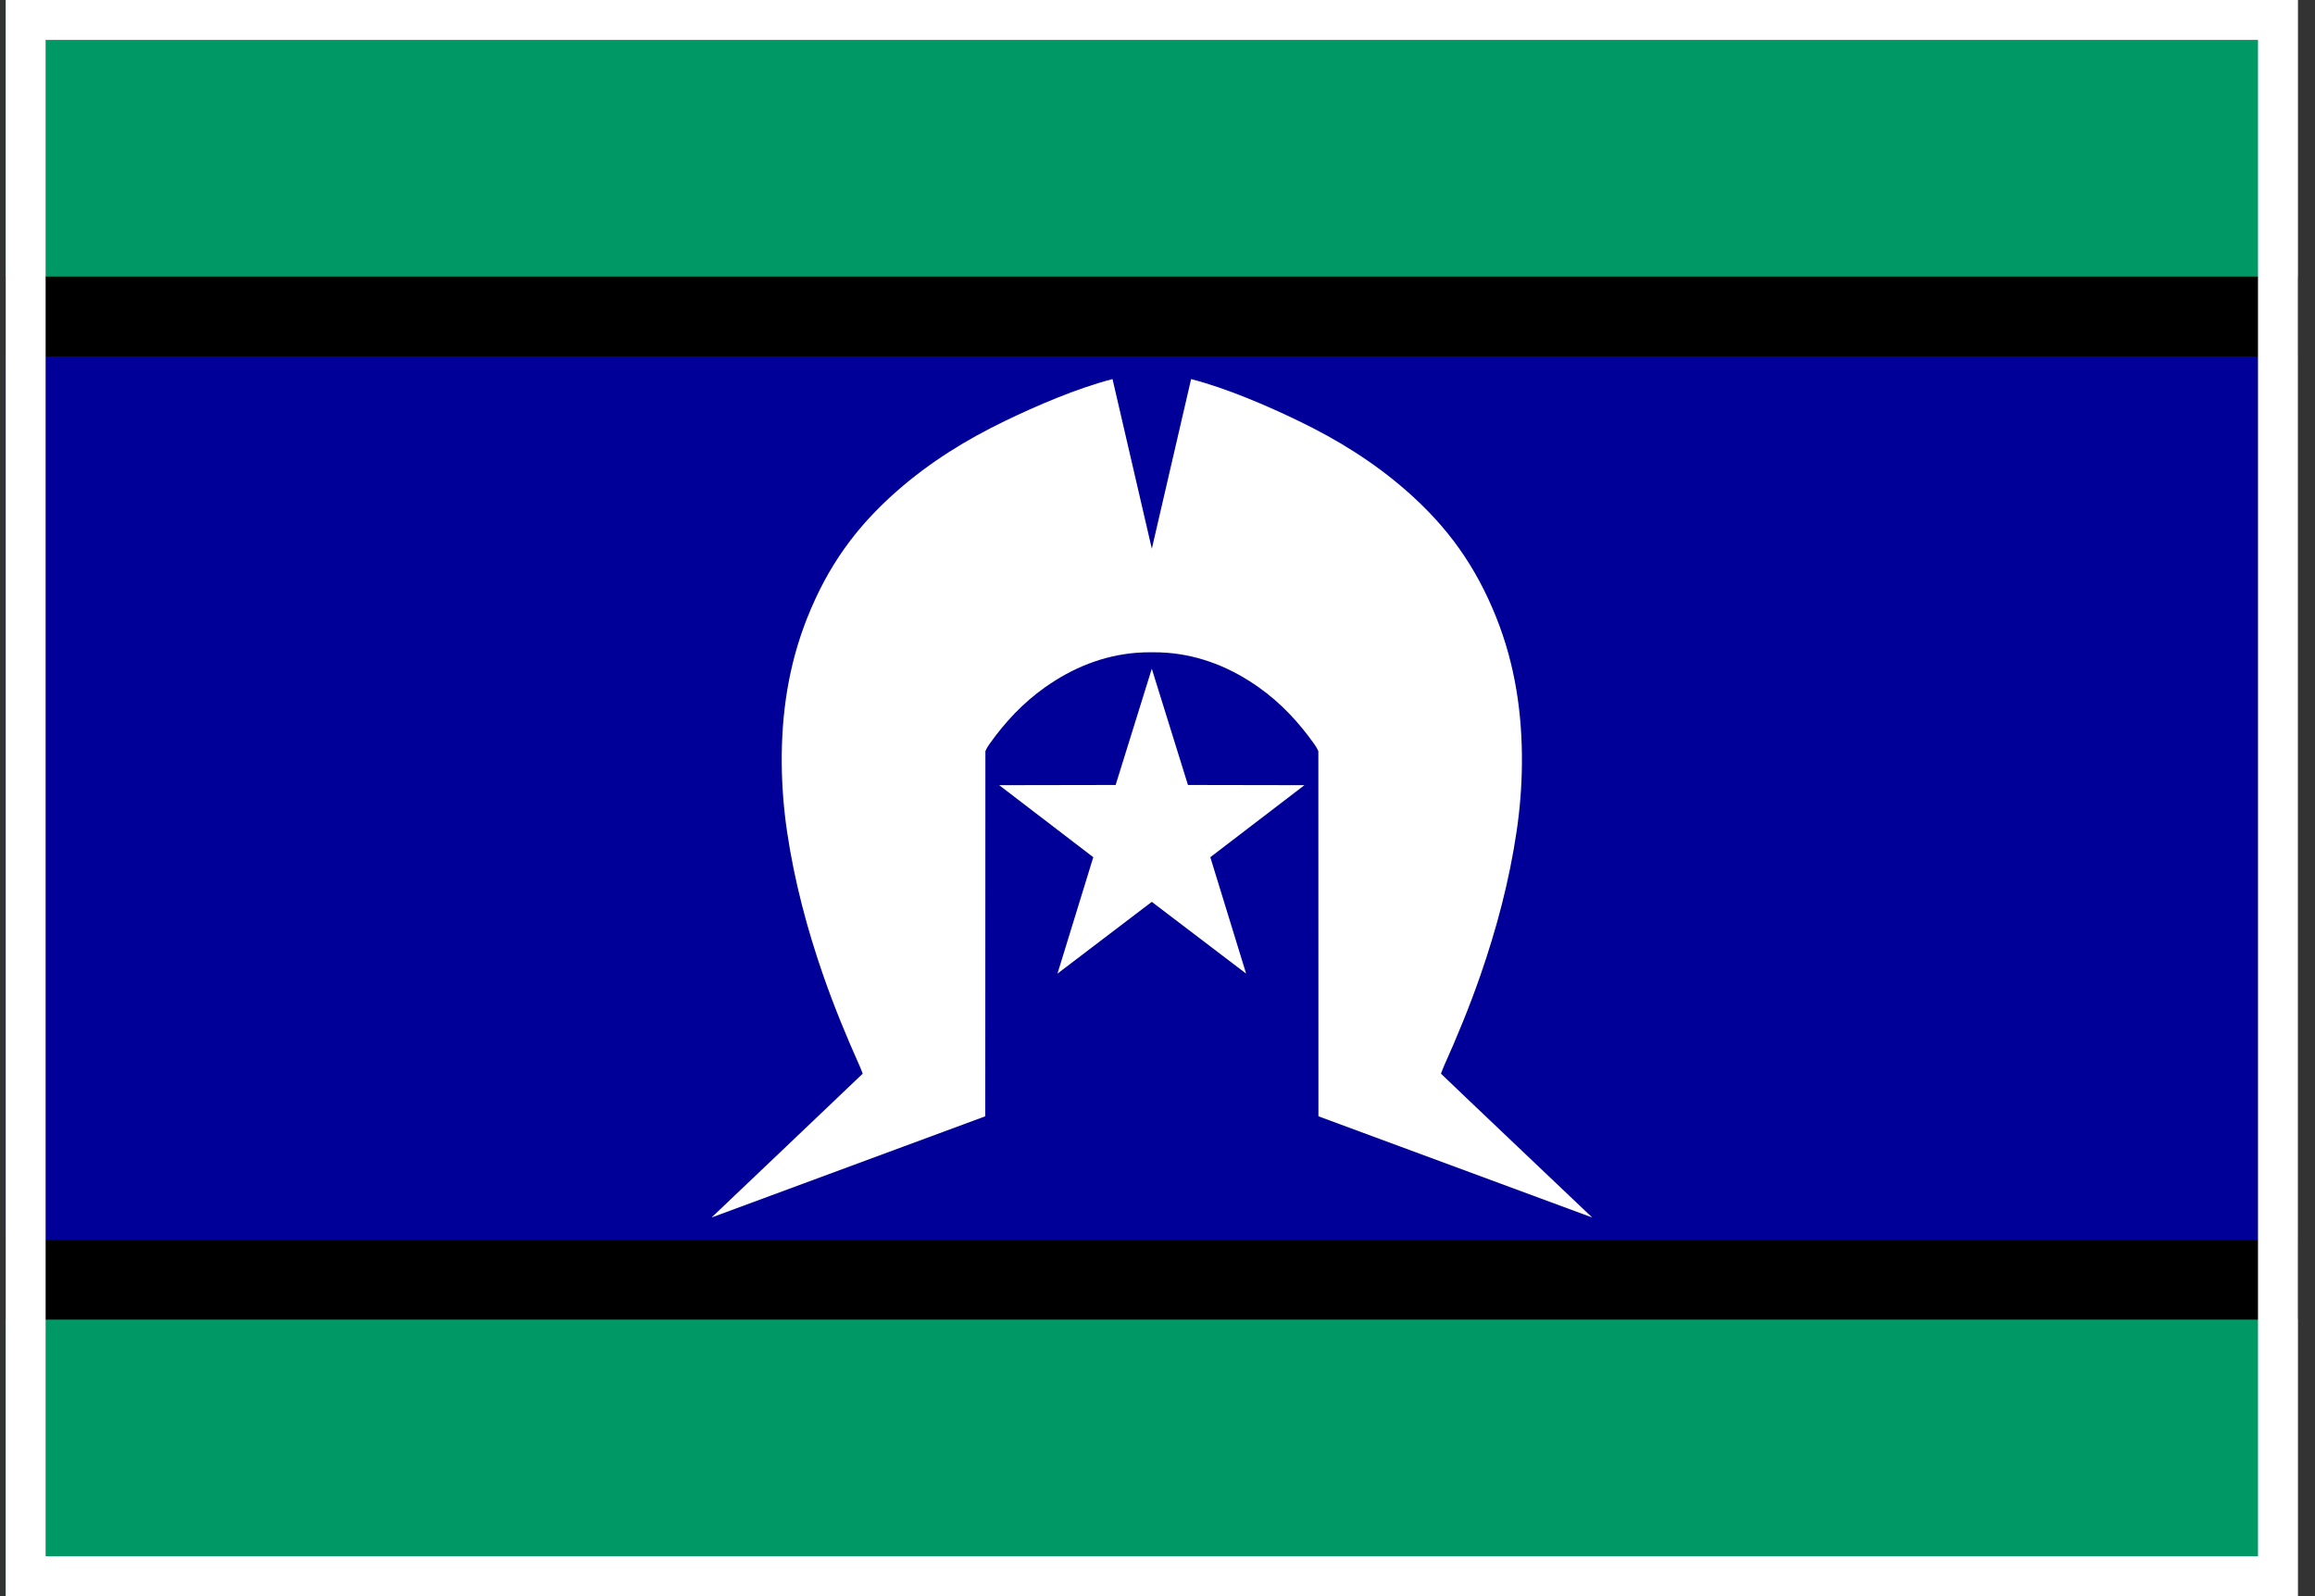 <svg width="58" height="40" viewBox="0 0 58 40" fill="none" xmlns="http://www.w3.org/2000/svg">
  <rect x="0" y="0" width="58" height="40" fill="#333333" stroke="none"/>
  <g>
    <path d="M57.571 0H0.143V6.933H57.571V0Z" fill="#009966"/>
    <path d="M57.571 33.067H0.143V40H57.571V33.067Z" fill="#009966"/>
    <path d="M57.571 8.933H0.143V31.067H57.571V8.933Z" fill="#000099"/>
    <path d="M57.571 6.933H0.143V8.933H57.571V6.933Z" fill="black"/>
    <path d="M0.143 33.067L57.571 33.067V31.067L0.143 31.067V33.067Z" fill="black"/>
    <path
      d="M28.857 22.601L26.494 24.399L27.391 21.482L25.034 19.677L27.951 19.672L28.857 16.759L29.763 19.672L32.681 19.677L30.323 21.482L31.22 24.399L28.857 22.601Z"
      fill="white"/>
    <path
      d="M36.102 26.907C36.127 26.841 36.149 26.779 36.176 26.718C36.509 25.978 36.817 25.227 37.084 24.46C37.495 23.279 37.814 22.074 37.997 20.835C38.08 20.276 38.125 19.713 38.13 19.149C38.141 17.888 37.96 16.66 37.491 15.483C36.977 14.193 36.271 13.205 35.234 12.297C34.417 11.581 33.504 11.015 32.529 10.546C31.744 10.167 30.739 9.732 29.842 9.5L28.858 13.752L27.873 9.5C26.977 9.732 25.972 10.167 25.186 10.546C24.212 11.015 23.299 11.581 22.482 12.297C21.444 13.205 20.738 14.192 20.225 15.483C19.756 16.66 19.574 17.889 19.586 19.149C19.591 19.713 19.636 20.276 19.718 20.835C19.901 22.075 20.22 23.279 20.631 24.46C20.899 25.227 21.207 25.977 21.539 26.718C21.567 26.778 21.588 26.841 21.614 26.907C21.561 26.962 17.828 30.511 17.828 30.511L24.685 27.975L24.688 18.825C24.688 18.825 24.718 18.748 24.786 18.652C25.175 18.102 25.628 17.616 26.178 17.227C26.881 16.729 27.639 16.428 28.462 16.36C28.592 16.35 28.725 16.345 28.859 16.346C28.993 16.345 29.125 16.35 29.256 16.36C30.079 16.428 30.837 16.729 31.54 17.227C32.089 17.616 32.542 18.102 32.931 18.652C32.999 18.748 33.03 18.825 33.03 18.825L33.032 27.975L39.89 30.511C39.89 30.511 36.154 26.963 36.102 26.907Z"
      fill="white"/>
  </g>
  <rect x="0.643" y="0.5" width="56.429" height="39" stroke="white"/>
</svg>
